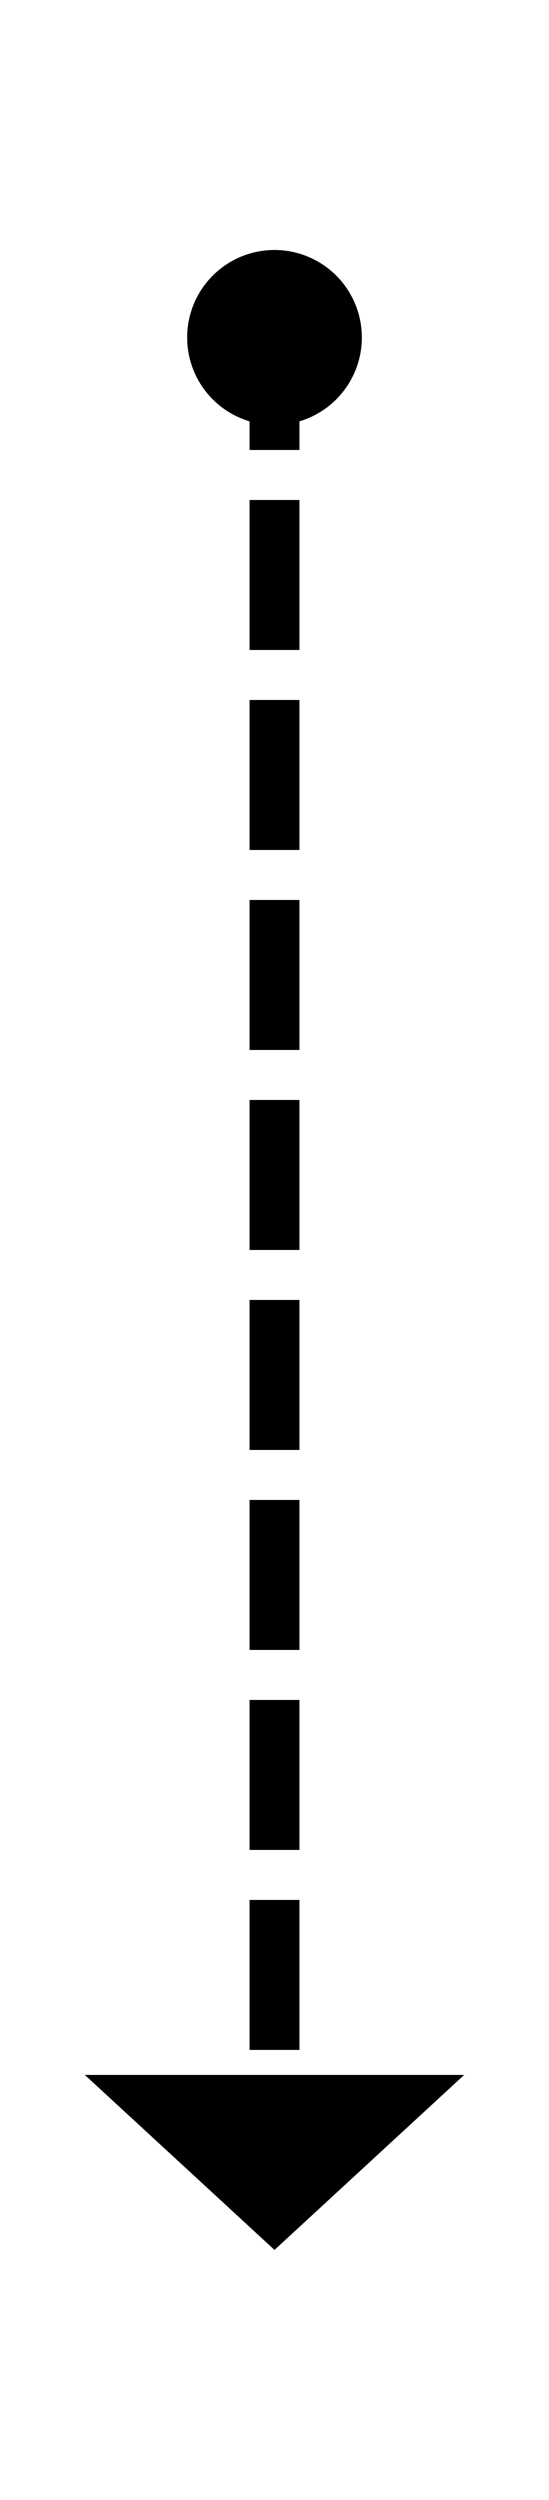 ﻿<?xml version="1.0" encoding="utf-8"?>
<svg version="1.1" xmlns:xlink="http://www.w3.org/1999/xlink" width="22px" height="100px" xmlns="http://www.w3.org/2000/svg">
  <g transform="matrix(1 0 0 1 -407 -260 )">
    <path d="M 418 270  A 3.5 3.5 0 0 0 414.5 273.5 A 3.5 3.5 0 0 0 418 277 A 3.5 3.5 0 0 0 421.5 273.5 A 3.5 3.5 0 0 0 418 270 Z M 410.4 343  L 418 350  L 425.6 343  L 410.4 343  Z " fill-rule="nonzero" fill="#000000" stroke="none" />
    <path d="M 418 272  L 418 344  " stroke-width="2" stroke-dasharray="6,2" stroke="#000000" fill="none" />
  </g>
</svg>